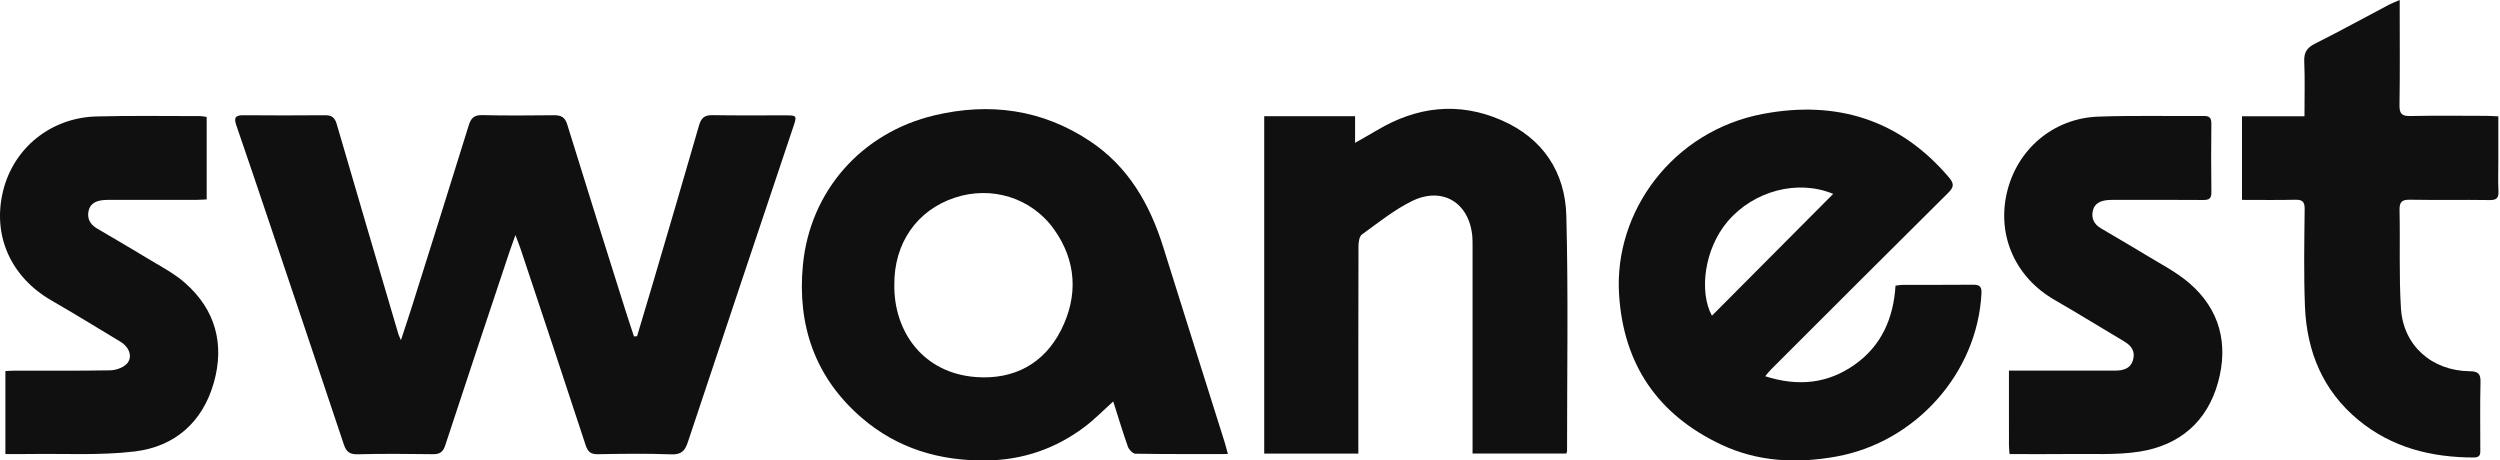 <svg width="1493" height="275" viewBox="0 0 1493 275" fill="none" xmlns="http://www.w3.org/2000/svg">
<path d="M380.46 200.785C383.589 190.291 386.763 179.809 389.858 169.304C399.098 137.867 408.383 106.453 417.443 74.96C418.708 70.554 420.639 68.679 425.429 68.77C440.215 69.041 455.013 68.838 469.799 68.883C475.685 68.905 475.899 69.335 474.024 74.949C452.912 137.957 431.755 200.955 410.789 264.02C409.05 269.261 406.892 271.577 400.826 271.34C386.243 270.775 371.615 271.001 357.021 271.249C352.706 271.328 351.034 269.77 349.712 265.748C336.948 226.732 323.935 187.806 310.967 148.858C310.222 146.61 309.318 144.407 307.816 140.386C306.347 144.475 305.376 147.051 304.506 149.649C291.583 188.416 278.604 227.161 265.885 265.997C264.518 270.165 262.485 271.295 258.373 271.238C243.395 271.035 228.416 270.91 213.449 271.295C208.57 271.419 206.694 269.498 205.305 265.342C190.677 221.525 175.936 177.73 161.194 133.947C154.564 114.236 147.933 94.513 141.133 74.858C139.63 70.532 140.331 68.77 145.245 68.815C161.511 68.962 177.788 68.95 194.054 68.815C198.008 68.781 199.939 70.136 201.08 74.056C213.269 115.953 225.626 157.793 237.95 199.644C238.142 200.3 238.481 200.91 239.441 203.157C242.017 195.284 244.197 188.834 246.241 182.328C257.515 146.52 268.833 110.711 279.937 74.847C281.293 70.464 283.168 68.634 288.025 68.747C302.258 69.086 316.502 68.962 330.735 68.815C334.937 68.77 337.366 69.809 338.755 74.327C350.142 111.265 361.799 148.124 373.4 184.994C375.072 190.325 376.868 195.612 378.607 200.921C379.217 200.864 379.839 200.83 380.46 200.785Z" fill="#111010"/>
<path d="M733.287 271.148C714.254 271.148 696.146 271.249 678.05 270.956C676.492 270.933 674.21 268.516 673.577 266.742C670.459 257.954 667.782 249.008 664.834 239.756C658.779 245.167 653.504 250.612 647.529 255.085C630.348 267.94 610.964 274.661 589.343 274.977C561.318 275.384 535.936 267.917 514.564 249.482C486.686 225.444 476.056 194.2 479.49 158.301C483.726 113.999 514.598 79.173 558.087 68.871C591.06 61.066 622.384 65.324 650.906 84.268C673.826 99.495 686.669 121.906 694.689 147.57C706.821 186.405 719.122 225.184 731.333 263.997C732.011 266.087 732.497 268.211 733.287 271.148ZM534.095 170.128C533.722 197.521 550.881 223.004 583.244 225.207C605.519 226.721 623.536 217.266 633.748 196.945C643.948 176.634 642.841 155.918 629.659 137.223C616.024 117.884 591.896 110.79 570.095 118.088C547.469 125.656 533.858 145.333 534.095 170.128Z" fill="#111010"/>
<path d="M1054.17 224.687C1073.92 231.002 1091.61 229.149 1107.78 217.65C1123.81 206.252 1130.79 189.873 1132 170.602C1133.63 170.399 1134.88 170.117 1136.14 170.117C1150.19 170.083 1164.24 170.173 1178.28 170.037C1182 170.004 1183.54 170.975 1183.34 175.064C1180.97 222.778 1144.01 264.054 1096.74 272.627C1072.9 276.953 1049.73 275.801 1027.9 265.511C990.124 247.708 969.52 217.751 966.9 175.776C963.805 126.288 999.014 78.145 1052.94 68.001C1096.62 59.778 1134.53 71.277 1163.99 106.046C1167.03 109.638 1166.94 111.705 1163.54 115.083C1128.14 150.157 1092.92 185.423 1057.65 220.643C1056.62 221.649 1055.75 222.823 1054.17 224.687ZM1094.78 115.794C1073.69 106.995 1047.36 113.863 1031.72 132.275C1017.7 148.778 1014.63 174.42 1022.37 188.54C1046.41 164.378 1070.53 140.16 1094.78 115.794Z" fill="#111010"/>
<path d="M935.43 270.855C916.735 270.855 898.345 270.855 879.413 270.855C879.413 268.584 879.413 266.607 879.413 264.619C879.413 225.547 879.413 186.463 879.413 147.39C879.413 145.368 879.447 143.324 879.277 141.313C877.583 121.104 861.452 111.096 843.153 120.122C832.512 125.374 823.024 133.033 813.332 140.048C811.773 141.177 811.299 144.589 811.287 146.938C811.163 186.203 811.197 225.468 811.197 264.721C811.197 266.698 811.197 268.686 811.197 270.889C792.186 270.889 773.785 270.889 754.988 270.889C754.988 203.734 754.988 136.749 754.988 69.403C772.949 69.403 790.785 69.403 809.254 69.403C809.254 74.418 809.254 79.264 809.254 85.319C814.303 82.416 818.392 80.134 822.425 77.739C846.18 63.597 871.065 60.649 896.617 71.764C921.344 82.518 934.729 102.647 935.418 128.91C936.638 175.698 935.825 222.542 935.848 269.352C935.825 269.736 935.644 270.075 935.43 270.855Z" fill="#111010"/>
<path d="M1338.92 119.375C1338.92 102.657 1338.92 86.516 1338.92 69.436C1351.1 69.436 1363.31 69.436 1376.23 69.436C1376.23 57.892 1376.55 47.251 1376.09 36.644C1375.87 31.245 1377.74 28.477 1382.53 26.071C1397.37 18.627 1411.93 10.618 1426.6 2.869C1428.33 1.954 1430.18 1.276 1433.11 0C1433.11 2.971 1433.11 4.902 1433.11 6.845C1433.11 25.461 1433.29 44.077 1432.98 62.681C1432.9 67.73 1434.18 69.391 1439.4 69.289C1454.55 68.962 1469.7 69.165 1484.85 69.188C1487.02 69.188 1489.18 69.368 1492 69.481C1492 78.608 1492 87.227 1492 95.857C1492 101.935 1491.79 108.034 1492.08 114.1C1492.27 118.133 1491.09 119.545 1486.83 119.477C1470.94 119.229 1455.04 119.567 1439.16 119.274C1434.18 119.183 1432.91 120.821 1433.01 125.6C1433.43 145.119 1432.63 164.706 1433.85 184.169C1435.24 206.388 1452.22 221.378 1474.78 221.694C1479.8 221.762 1481.49 223.016 1481.36 228.167C1481.02 241.428 1481.26 254.701 1481.24 267.973C1481.24 270.549 1481.63 273.215 1477.52 273.215C1452.03 273.215 1428.42 267.341 1408.4 250.815C1387.12 233.25 1377.57 209.822 1376.51 182.915C1375.76 163.588 1376.13 144.215 1376.34 124.865C1376.39 120.347 1374.92 119.195 1370.66 119.296C1360.19 119.545 1349.71 119.375 1338.92 119.375Z" fill="#111010"/>
<path d="M123.431 69.866C123.431 86.471 123.431 102.478 123.431 119.094C121.297 119.184 119.342 119.354 117.388 119.354C100.568 119.376 83.737 119.365 66.918 119.365C65.257 119.365 63.586 119.32 61.925 119.467C57.813 119.839 54.097 121.229 52.979 125.6C51.793 130.232 53.713 133.937 57.802 136.365C67.641 142.217 77.581 147.899 87.341 153.863C95.203 158.664 103.63 162.922 110.475 168.932C128.718 184.949 134.23 205.53 127.679 228.597C120.992 252.137 104.387 266.732 80.439 269.612C59.643 272.109 38.396 270.798 17.34 271.137C12.765 271.216 8.179 271.148 3.22 271.148C3.22 254.487 3.22 238.356 3.22 221.605C5.174 221.514 7.129 221.345 9.083 221.345C27.936 221.322 46.8 221.503 65.653 221.164C69.008 221.107 73.153 219.763 75.469 217.504C79.434 213.63 77.547 207.496 71.967 204.107C58.231 195.771 44.518 187.412 30.613 179.369C6.394 165.351 -4.631 140.635 1.808 114.158C8.077 88.369 30.33 70.25 57.689 69.539C78.383 68.996 99.1 69.347 119.805 69.335C120.867 69.335 121.94 69.64 123.431 69.866Z" fill="#111010"/>
<path d="M1200.09 271.158C1199.94 268.876 1199.75 267.261 1199.75 265.646C1199.73 251.119 1199.74 236.604 1199.74 221.332C1202.26 221.332 1204.23 221.332 1206.19 221.332C1225.04 221.332 1243.9 221.332 1262.76 221.332C1267.64 221.332 1272.18 220.473 1273.82 215.04C1275.32 210.036 1273.01 206.545 1268.74 204.004C1254.78 195.69 1240.95 187.162 1226.89 179.04C1203.66 165.643 1192.52 140.837 1198.5 115.105C1204.53 89.181 1226.22 70.61 1253.06 69.65C1274.1 68.893 1295.2 69.424 1316.27 69.266C1319.74 69.243 1320.64 70.655 1320.62 73.897C1320.48 87.543 1320.45 101.188 1320.64 114.822C1320.7 118.595 1319.25 119.454 1315.76 119.431C1298.57 119.296 1281.38 119.363 1264.18 119.375C1262.33 119.375 1260.48 119.307 1258.64 119.488C1254.53 119.894 1250.88 121.363 1249.85 125.791C1248.83 130.185 1250.49 133.845 1254.39 136.183C1263.09 141.413 1271.95 146.406 1280.59 151.715C1289.69 157.306 1299.47 162.198 1307.48 169.099C1325.74 184.835 1330.91 205.461 1324.64 228.268C1318.16 251.853 1301.57 265.973 1277.69 269.712C1263.77 271.892 1249.33 270.91 1235.12 271.136C1223.68 271.294 1212.22 271.158 1200.09 271.158Z" fill="#111010"/>
</svg>
